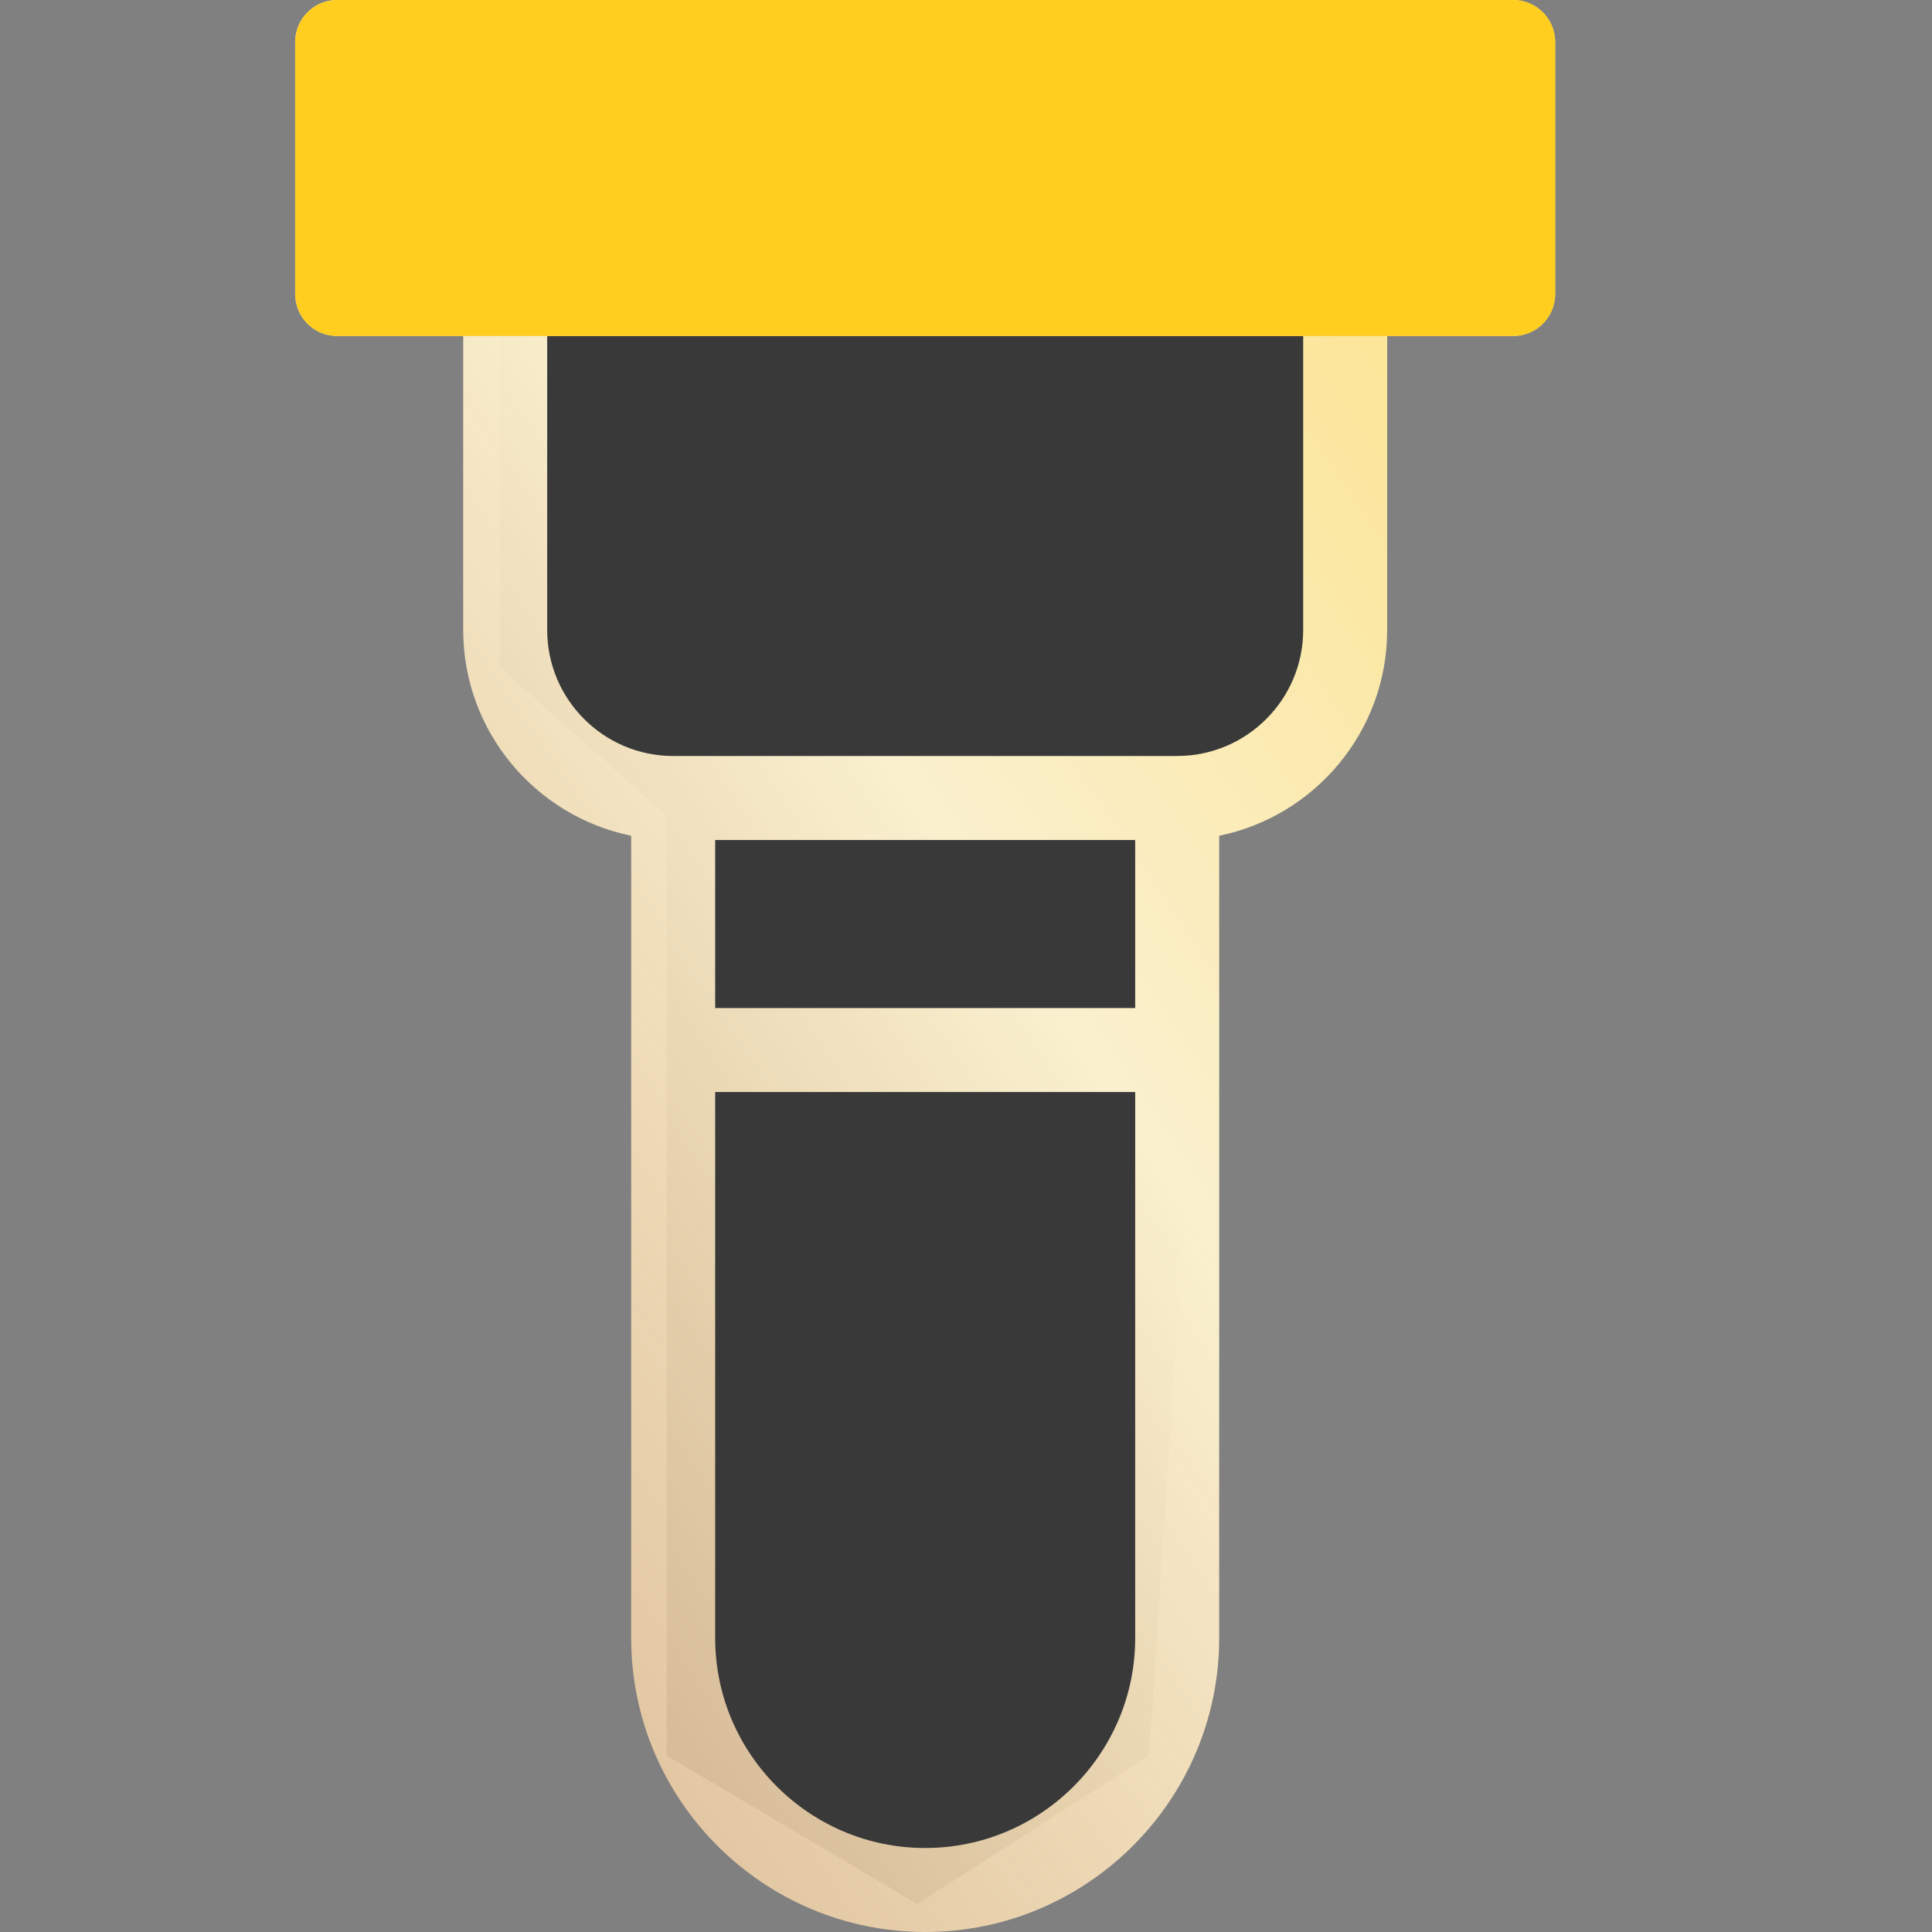 <svg width="40" height="40" viewBox="0 0 40 40" fill="none" xmlns="http://www.w3.org/2000/svg">
<rect x="0" y="0" width="40" height="40" fill="#808080" stroke="none"/>
<path d="M6.96 0.976L30.756 0.976V5.835L27.885 6.197V14.134L25.069 16.887L23.789 36.346L18.988 39.419L13.803 36.346V16.887L10.346 13.814V6.197H6.96L6.96 0.976Z" fill="#393939"/>
<path d="M13.068 33.913C13.068 37.269 15.799 40 19.155 40C22.51 40 25.242 37.269 25.242 33.913V17.303C27.223 16.899 28.72 15.143 28.72 13.043V6.957H31.329C31.81 6.957 32.198 6.567 32.198 6.087V0.87C32.198 0.39 31.81 0 31.329 0H6.981C6.5 0 6.111 0.39 6.111 0.87V6.087C6.111 6.567 6.5 6.957 6.981 6.957H9.59V13.043C9.59 15.143 11.086 16.899 13.068 17.303V33.913ZM23.503 17.391V20.87H14.807V17.391H23.503ZM19.155 38.261C16.758 38.261 14.807 36.31 14.807 33.913V22.609H23.503V33.913C23.503 36.31 21.552 38.261 19.155 38.261ZM7.85 1.739H30.459V5.217H7.85V1.739ZM11.329 13.043V6.957H26.981V13.043C26.981 14.482 25.81 15.652 24.372 15.652H13.937C12.499 15.652 11.329 14.482 11.329 13.043Z" fill="url(#gradient1)"/>
<path fill-rule="evenodd" clip-rule="evenodd" d="M28.72 6.957H31.329C31.81 6.957 32.198 6.567 32.198 6.087V0.87C32.198 0.39 31.81 0 31.329 0H6.981C6.5 0 6.111 0.39 6.111 0.87V6.087C6.111 6.567 6.5 6.957 6.981 6.957H9.59H11.329H26.981H28.72ZM29.019 5.217H13.301H7.85H30.459H29.019Z" fill="#FFCE1F"/>
<defs>
<linearGradient id="gradient1" x1="44.979" y1="-23.85" x2="-64.96" y2="50.433" gradientUnits="userSpaceOnUse">
<stop stop-color="#FFCE1F"/>
<stop offset="0.334" stop-color="#FAF0CE"/>
<stop offset="0.569" stop-color="#F5BC87" stop-opacity="0.651"/>
<stop offset="1" stop-color="white" stop-opacity="0"/>
</linearGradient>
</defs>
</svg>
